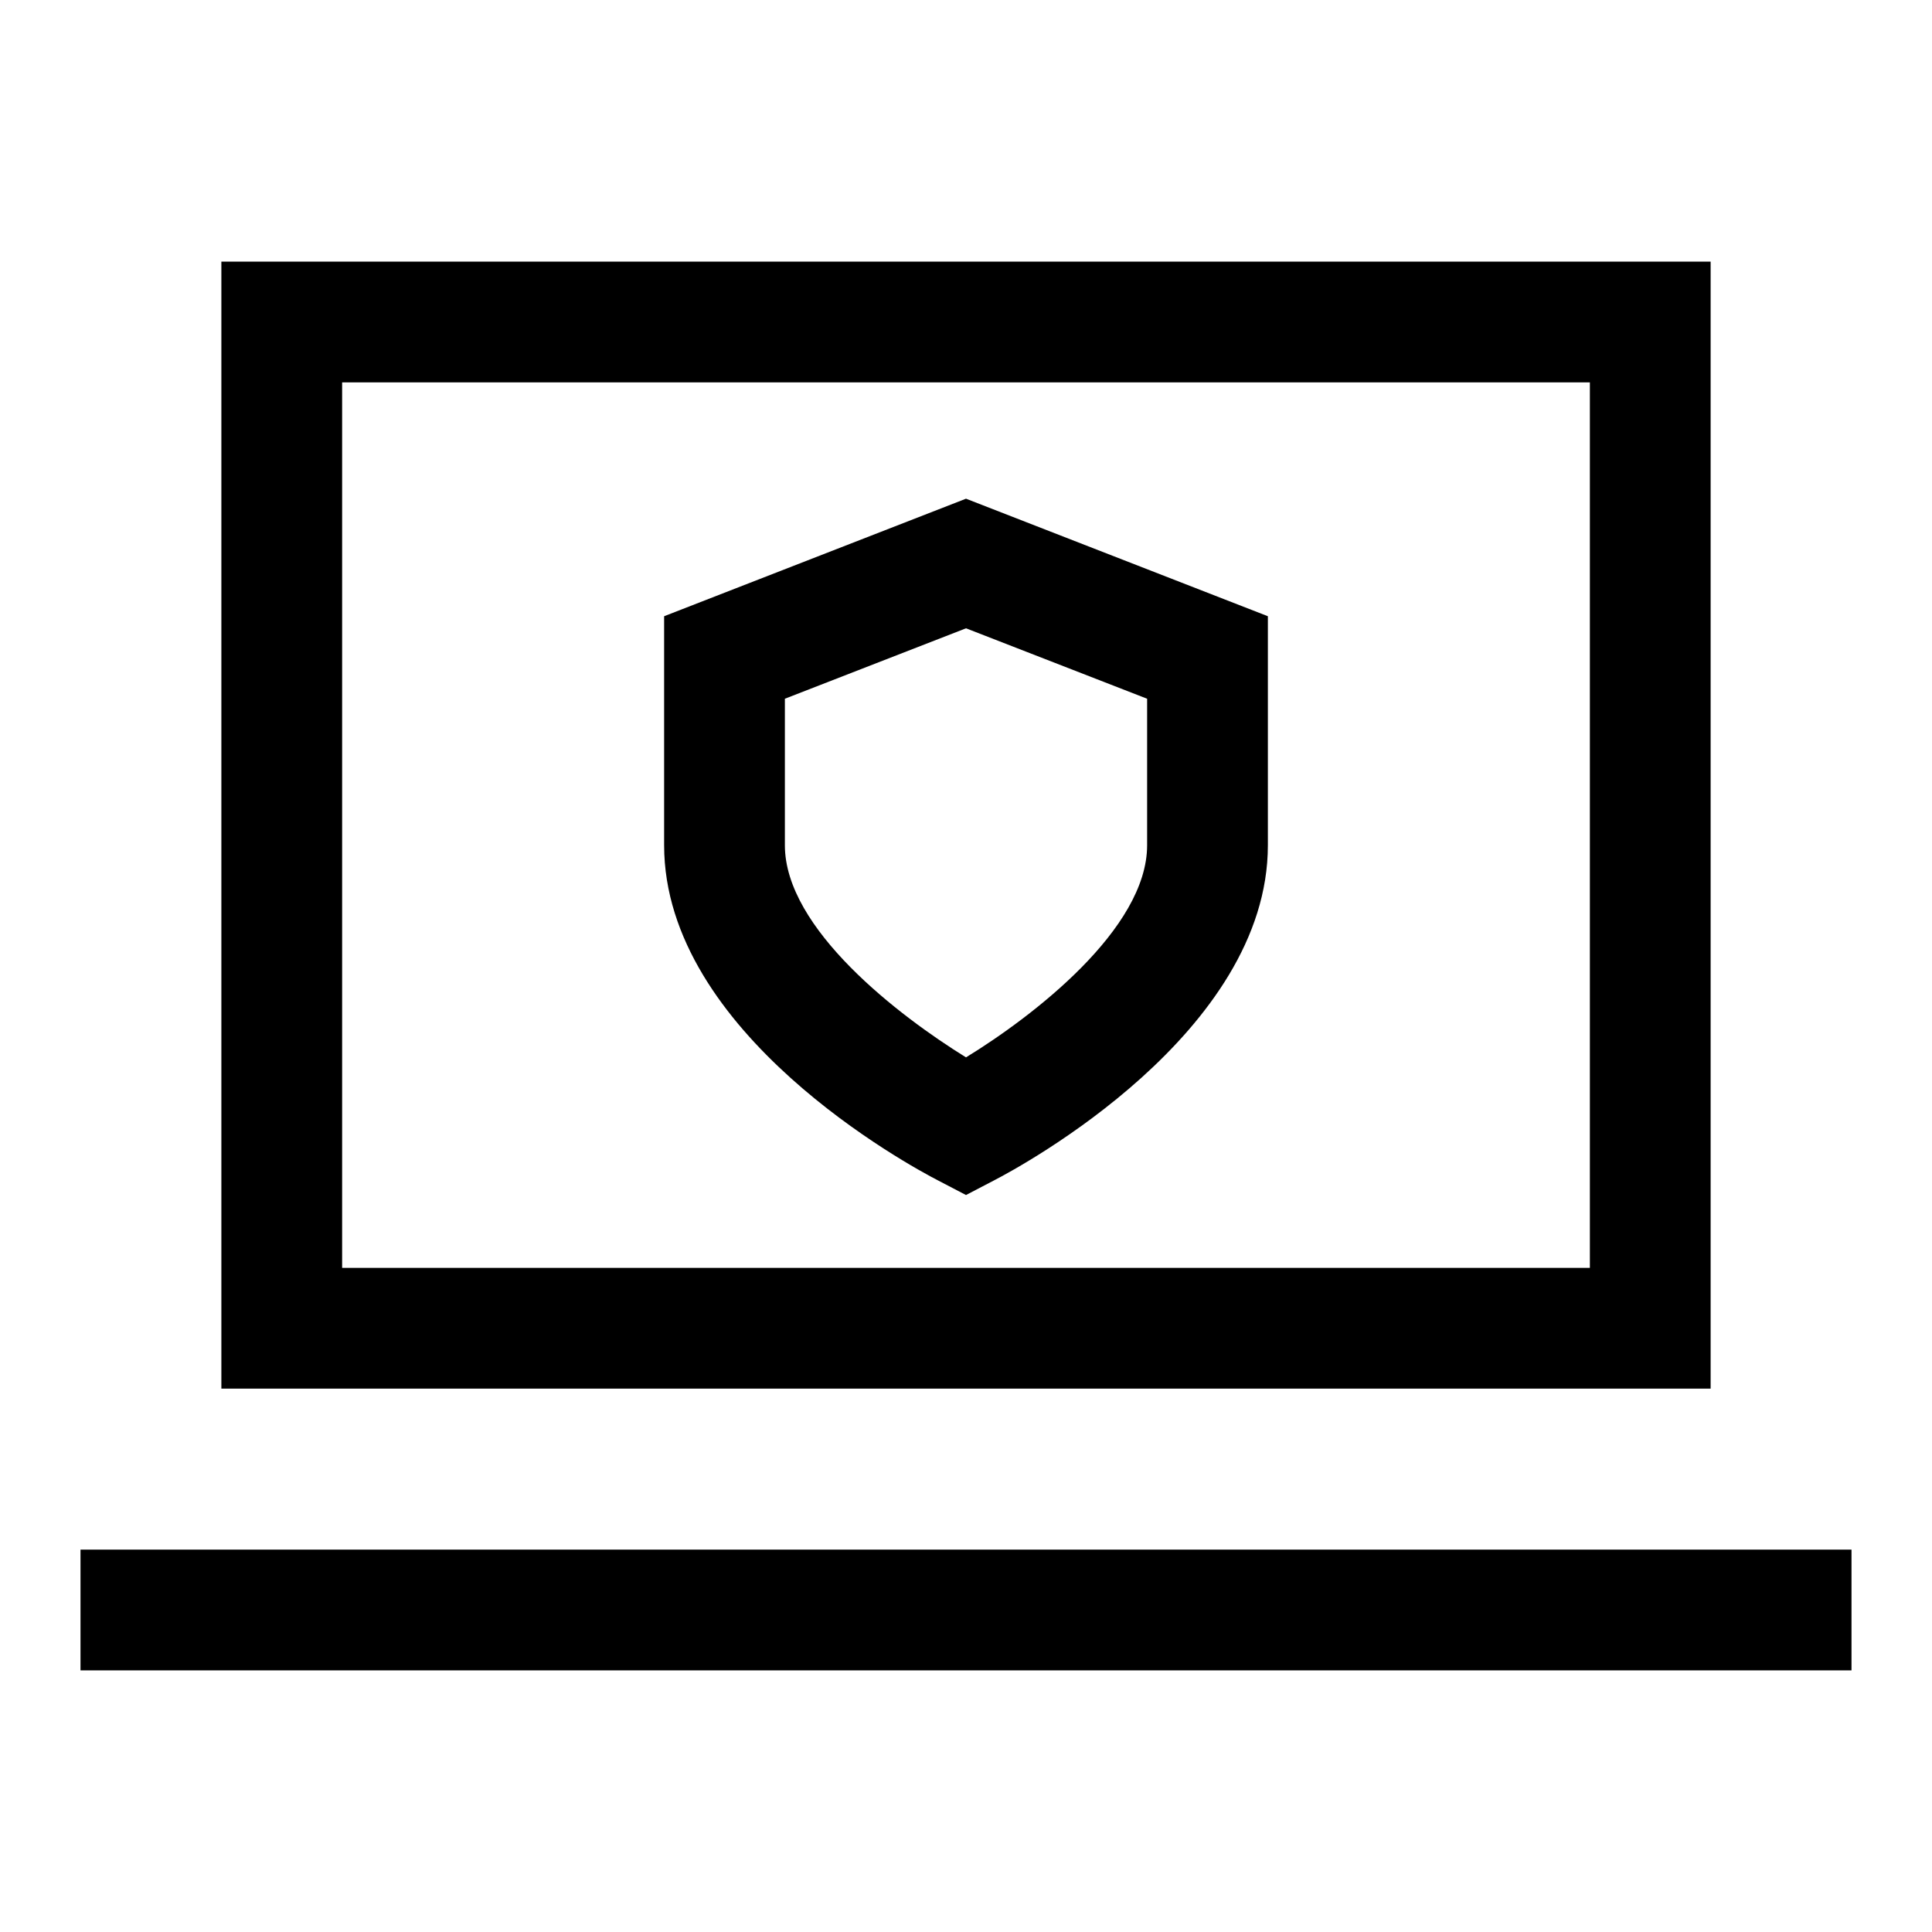<svg width="24" height="24" viewBox="0 0 24 24" fill="none" xmlns="http://www.w3.org/2000/svg">
<g clip-path="url(#clip0_4711_22581)">
<path d="M21.25 3.25H2.75V17.25H21.25V3.25ZM19.75 15.75H4.25V4.75H19.75V15.75Z" fill="black"/>
<path d="M23 19.25H1V20.75H23V19.25Z" fill="black"/>
<path d="M11.655 14.665L12 14.845L12.345 14.665C12.695 14.485 15.75 12.83 15.75 10.5V7.655L12 6.195L8.25 7.655V10.5C8.25 12.835 11.305 14.485 11.655 14.665ZM9.75 8.68L12 7.805L14.25 8.68V10.5C14.25 11.54 12.825 12.63 12 13.135C11.175 12.625 9.75 11.54 9.75 10.5V8.68Z" fill="black"/>
</g>
<defs>
<clipPath id="clip0_4711_22581">
<rect width="24" height="24" fill="white"/>
</clipPath>
</defs>
</svg>
